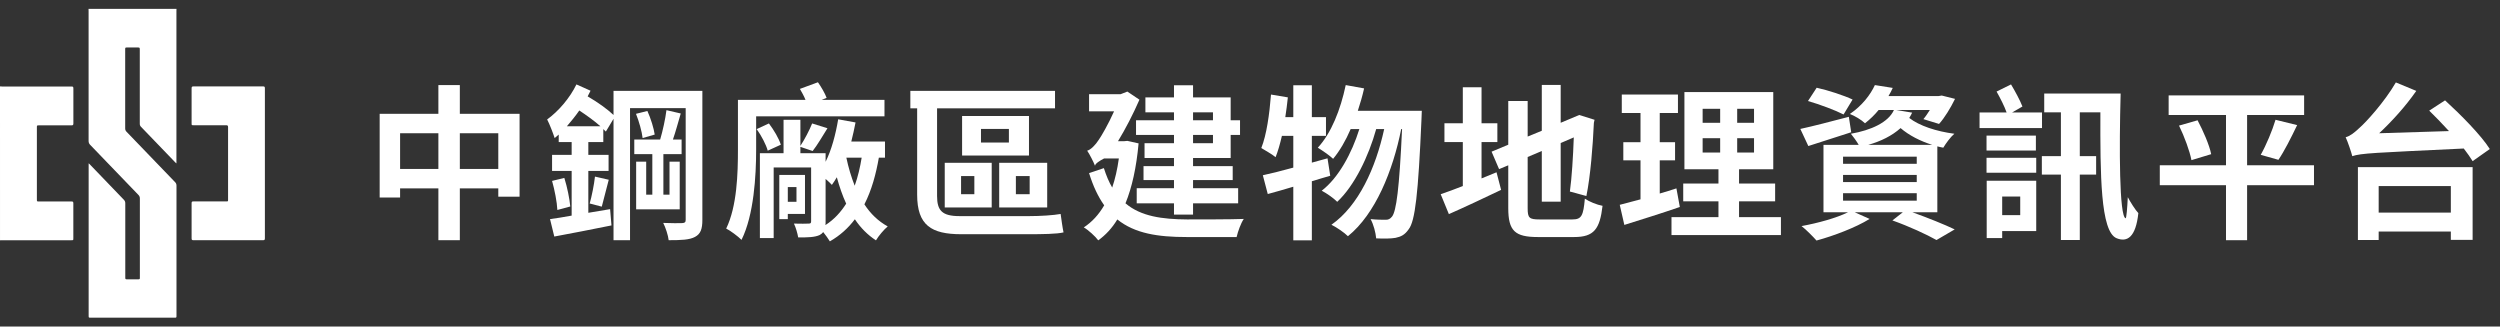 <svg width="245" height="32" viewBox="0 0 245 32" fill="none" xmlns="http://www.w3.org/2000/svg">
<rect x="0" y="0" width="245" height="32" fill="#333333" stroke="none"/>
<path d="M17.296 0.867C17.296 0.946 17.29 1.025 17.29 1.103C17.29 6.001 17.29 10.899 17.29 15.797V16.015C17.241 15.972 17.21 15.948 17.182 15.92C16.06 14.754 14.938 13.588 13.815 12.423C13.776 12.386 13.746 12.339 13.726 12.288C13.706 12.236 13.697 12.18 13.699 12.125C13.702 9.715 13.702 7.306 13.699 4.896C13.699 4.653 13.699 4.653 13.469 4.653C13.134 4.653 12.799 4.653 12.463 4.653C12.271 4.653 12.268 4.658 12.268 4.859C12.268 6.569 12.268 8.279 12.268 9.989C12.268 10.851 12.268 11.713 12.268 12.576C12.265 12.639 12.276 12.702 12.299 12.76C12.322 12.819 12.358 12.871 12.402 12.913C13.988 14.556 15.572 16.201 17.155 17.847C17.201 17.89 17.237 17.943 17.262 18.003C17.286 18.063 17.297 18.128 17.296 18.193C17.292 22.435 17.292 26.678 17.296 30.92C17.296 31.133 17.296 31.133 17.102 31.133H8.888C8.686 31.133 8.687 31.133 8.687 30.927C8.687 26.01 8.687 21.092 8.687 16.174V16.004C8.724 16.035 8.745 16.05 8.763 16.068C9.888 17.238 11.013 18.408 12.139 19.577C12.186 19.622 12.223 19.678 12.247 19.741C12.271 19.803 12.281 19.87 12.278 19.938C12.274 22.323 12.274 24.708 12.278 27.092C12.278 27.141 12.278 27.191 12.278 27.24C12.278 27.332 12.31 27.372 12.402 27.372C12.797 27.368 13.192 27.368 13.587 27.372C13.67 27.372 13.709 27.339 13.707 27.252C13.707 27.207 13.707 27.163 13.707 27.119C13.707 24.566 13.707 22.014 13.707 19.461C13.71 19.393 13.698 19.326 13.674 19.264C13.649 19.202 13.611 19.146 13.564 19.101C11.988 17.468 10.414 15.834 8.841 14.198C8.789 14.149 8.747 14.087 8.719 14.019C8.692 13.95 8.679 13.876 8.682 13.802C8.686 9.569 8.686 5.336 8.682 1.103C8.682 1.025 8.678 0.946 8.676 0.868L17.296 0.867Z" fill="white"/>
<path d="M0 8.466C0.067 8.47 0.129 8.477 0.194 8.477C2.467 8.477 4.739 8.477 7.012 8.477C7.155 8.477 7.191 8.518 7.191 8.667C7.185 9.81 7.185 10.953 7.191 12.096C7.191 12.251 7.145 12.285 7.008 12.285C5.944 12.28 4.879 12.285 3.816 12.285C3.614 12.285 3.614 12.285 3.614 12.498C3.614 14.843 3.614 17.188 3.614 19.532C3.614 19.745 3.614 19.745 3.823 19.745C4.887 19.745 5.952 19.745 7.016 19.745C7.15 19.745 7.188 19.784 7.187 19.927C7.182 21.063 7.187 22.2 7.187 23.341C7.187 23.543 7.187 23.543 7 23.543H0.209C0.142 23.543 0.07 23.548 0.001 23.551L0 8.466Z" fill="white"/>
<path d="M25.959 16.002C25.959 18.451 25.959 20.899 25.959 23.349C25.959 23.496 25.926 23.54 25.782 23.54C23.503 23.536 21.225 23.536 18.948 23.54C18.814 23.54 18.777 23.499 18.777 23.358C18.782 22.209 18.782 21.061 18.777 19.913C18.777 19.776 18.814 19.739 18.942 19.74C20.015 19.745 21.087 19.74 22.164 19.74C22.35 19.74 22.351 19.74 22.351 19.547C22.351 17.187 22.351 14.826 22.351 12.466C22.351 12.314 22.305 12.273 22.168 12.273C21.095 12.277 20.029 12.273 18.96 12.273C18.778 12.273 18.777 12.273 18.777 12.077C18.777 10.94 18.777 9.803 18.777 8.662C18.777 8.52 18.805 8.468 18.952 8.469C21.231 8.474 23.509 8.474 25.786 8.469C25.92 8.469 25.959 8.504 25.959 8.649C25.957 11.101 25.957 13.552 25.959 16.002Z" fill="white"/>
<path d="M45.063 16.557V13.058H48.833V16.557H45.063ZM39.209 16.557V13.058H42.962V16.557H39.209ZM45.063 11.154V8.338H42.962V11.154H37.207V19.356H39.209V18.461H42.962V23.539H45.063V18.461H48.833V19.275H50.918V11.154H45.063Z" fill="white"/>
<path d="M62.343 20.512H66.613V15.841H65.612V19.08H65.012V15.108H66.797V13.676H65.946C66.213 12.911 66.463 11.967 66.713 11.121L65.312 10.796C65.212 11.626 64.945 12.846 64.695 13.676H62.16V15.108H63.928V19.08H63.327V15.841H62.343V20.512ZM62.327 11.154C62.627 11.902 62.91 12.911 62.977 13.53L64.161 13.188C64.078 12.586 63.778 11.609 63.444 10.877L62.327 11.154ZM55.555 12.374C55.972 11.886 56.389 11.381 56.772 10.828C57.506 11.316 58.257 11.853 58.84 12.374H55.555ZM68.832 8.908H60.125V11.268C59.524 10.698 58.574 10.014 57.59 9.445C57.69 9.266 57.79 9.07 57.873 8.891L56.489 8.273C55.838 9.624 54.721 10.909 53.62 11.707C53.853 12.146 54.237 13.139 54.354 13.53C54.487 13.416 54.621 13.302 54.754 13.188V13.92H56.022V15.174H54.103V16.752H56.022V21.13C55.221 21.277 54.52 21.391 53.903 21.472L54.32 23.181C55.922 22.888 57.99 22.481 59.925 22.091L59.791 20.496L57.656 20.854V16.752H59.641V15.174H57.656V13.92H59.124V12.651C59.208 12.732 59.291 12.814 59.374 12.895L60.125 11.642V23.539H61.743V10.6H67.197V21.537C67.197 21.781 67.114 21.846 66.864 21.863C66.613 21.879 65.796 21.879 64.995 21.846C65.229 22.302 65.479 23.067 65.529 23.539C66.763 23.539 67.581 23.507 68.114 23.214C68.665 22.921 68.832 22.432 68.832 21.553V8.908ZM58.974 20.252C59.157 19.584 59.408 18.543 59.658 17.615L58.307 17.306C58.223 18.087 57.99 19.242 57.79 19.942L58.974 20.252ZM54.103 17.729C54.354 18.624 54.587 19.796 54.621 20.577L55.888 20.235C55.822 19.503 55.588 18.331 55.304 17.436L54.103 17.729Z" fill="white"/>
<path d="M86.679 11.398V9.786H80.524L81.008 9.591C80.858 9.168 80.491 8.533 80.157 8.061L78.389 8.712C78.573 9.022 78.789 9.412 78.939 9.786H72.318V14.669C72.318 16.98 72.234 20.203 71.167 22.4C71.567 22.595 72.351 23.181 72.668 23.507C73.886 21.065 74.102 17.224 74.102 14.669V11.398H86.679ZM76.521 14.181C76.338 13.579 75.837 12.732 75.353 12.098L74.153 12.651C74.62 13.302 75.087 14.197 75.237 14.767L76.521 14.181ZM78.055 18.331V19.779H77.205V18.331H78.055ZM78.889 20.968V17.143H76.371V21.472H77.205V20.968H78.889ZM80.908 17.534C81.158 17.745 81.391 17.973 81.525 18.119C81.692 17.892 81.842 17.648 82.009 17.371C82.259 18.282 82.559 19.161 82.926 19.959C82.409 20.772 81.758 21.505 80.891 22.058C80.908 21.96 80.908 21.846 80.908 21.733V17.534ZM84.444 15.45C84.294 16.378 84.077 17.322 83.76 18.201C83.426 17.355 83.143 16.41 82.943 15.45H84.444ZM86.729 15.45V13.872H83.426C83.576 13.253 83.727 12.635 83.843 12L82.142 11.691C81.892 13.188 81.492 14.685 80.908 15.857V15.011H78.439V14.392L79.64 14.799C80.09 14.23 80.591 13.367 81.091 12.569L79.59 12.098C79.34 12.732 78.839 13.693 78.439 14.295V11.739H76.788V15.011H74.469V23.328H75.82V16.41H79.49V21.684C79.49 21.863 79.44 21.912 79.24 21.912C79.056 21.928 78.422 21.928 77.805 21.912C77.989 22.286 78.156 22.872 78.222 23.262C79.19 23.279 79.857 23.246 80.324 23.035C80.474 22.953 80.591 22.856 80.674 22.742C80.924 23.051 81.175 23.409 81.325 23.653C82.326 23.083 83.126 22.351 83.777 21.488C84.344 22.335 85.044 23.035 85.845 23.555C86.112 23.1 86.629 22.497 86.996 22.188C86.078 21.684 85.311 20.951 84.711 20.024C85.428 18.624 85.845 17.061 86.128 15.45H86.729Z" fill="white"/>
<path d="M94.035 21.179C92.317 21.179 91.833 20.626 91.833 19.21V10.617H103.392V8.908H89.214V10.617H89.881V19.08C89.881 22.074 91.266 22.953 94.201 22.953H100.773C102.108 22.953 103.592 22.937 104.226 22.774C104.126 22.319 104.009 21.44 103.942 20.968C103.258 21.098 101.924 21.179 100.873 21.179H94.035ZM98.872 13.969H96.136V12.635H98.872V13.969ZM100.84 11.365H94.285V15.239H100.84V11.365ZM94.185 17.257H95.486V19.031H94.185V17.257ZM92.584 20.333H97.187V15.955H92.584V20.333ZM100.907 19.031H99.556V17.257H100.907V19.031ZM102.625 15.955H97.921V20.333H102.625V15.955Z" fill="white"/>
<path d="M118.871 11.007V11.788H116.919V11.007H118.871ZM118.871 14.034H116.919V13.221H118.871V14.034ZM115.051 11.788H111.331V13.221H115.051V14.034H112.165V15.483H115.051V16.28H112.065V17.648H115.051V18.445H111.398V19.926H115.051V21.033H116.919V19.926H121.339V18.445H116.919V17.648H120.805V16.28H116.919V15.483H120.605V13.221H121.523V11.788H120.605V9.542H116.919V8.354H115.051V9.542H112.249V11.007H115.051V11.788ZM110.481 13.806L110.147 13.839H109.563C110.297 12.635 111.031 11.219 111.665 9.77L110.481 8.973L109.814 9.233H106.728V10.909H109.18C108.596 12.211 107.945 13.318 107.695 13.676C107.345 14.23 106.878 14.685 106.544 14.767C106.795 15.141 107.178 15.89 107.312 16.248C107.312 16.036 107.812 15.727 108.196 15.532H109.647C109.497 16.606 109.28 17.55 108.996 18.38C108.679 17.843 108.412 17.208 108.179 16.476L106.728 16.964C107.128 18.25 107.612 19.275 108.212 20.121C107.679 21.033 107.028 21.749 106.211 22.286C106.628 22.514 107.362 23.181 107.629 23.555C108.346 23.035 108.98 22.367 109.497 21.505C111.215 22.888 113.483 23.23 116.285 23.23H121.189C121.306 22.709 121.606 21.863 121.89 21.456C120.755 21.505 117.303 21.505 116.335 21.505C113.9 21.488 111.815 21.212 110.297 19.926C110.931 18.38 111.365 16.427 111.582 14.051L110.481 13.806Z" fill="white"/>
<path d="M130.096 15.515L128.561 15.938V13.318H129.946V11.479H128.561V8.354H126.743V11.479H125.959C126.06 10.828 126.143 10.193 126.21 9.542L124.558 9.266C124.408 11.186 124.125 13.221 123.608 14.506C123.975 14.718 124.708 15.157 125.009 15.402C125.242 14.816 125.442 14.116 125.626 13.318H126.743V16.427C125.609 16.736 124.592 16.996 123.758 17.175L124.241 19.015C125.009 18.819 125.843 18.559 126.743 18.299V23.555H128.561V17.761C129.179 17.582 129.762 17.387 130.363 17.224L130.096 15.515ZM133.065 10.861C133.299 10.145 133.515 9.412 133.682 8.663L131.881 8.338C131.38 10.73 130.463 13.058 129.145 14.474C129.546 14.718 130.33 15.255 130.646 15.564C131.297 14.783 131.881 13.774 132.364 12.651H133.215C132.481 15.011 131.18 17.42 129.529 18.689C130.046 18.966 130.68 19.405 131.047 19.779C132.731 18.217 134.132 15.304 134.866 12.651H135.65C134.816 16.459 133.148 20.154 130.48 22.026C131.03 22.302 131.714 22.774 132.098 23.148C134.783 20.984 136.501 16.752 137.318 12.651H137.402C137.135 18.494 136.835 20.707 136.418 21.228C136.217 21.472 136.051 21.537 135.8 21.537C135.484 21.537 134.933 21.537 134.316 21.472C134.616 22.009 134.816 22.807 134.866 23.36C135.584 23.393 136.284 23.393 136.751 23.311C137.302 23.197 137.669 23.018 138.052 22.465C138.686 21.651 138.986 18.998 139.303 11.739C139.32 11.512 139.337 10.861 139.337 10.861H133.065Z" fill="white"/>
<path d="M145.191 17.485V13.92H146.742V12.081H145.191V8.55H143.356V12.081H141.555V13.92H143.356V18.233C142.539 18.559 141.805 18.819 141.188 19.031L141.989 20.984C143.506 20.317 145.375 19.438 147.109 18.608L146.659 16.883L145.191 17.485ZM150.879 21.505C149.861 21.505 149.711 21.358 149.711 20.414V15.385L151.096 14.799V19.763H152.947V14.018L154.231 13.465C154.165 15.385 154.031 17.452 153.848 18.77L155.466 19.21C155.866 17.257 156.1 14.295 156.2 12.033L156.266 11.739L154.765 11.268L152.947 12.033V8.322H151.096V12.814L149.711 13.383V9.9H147.81V14.181L146.175 14.864L146.909 16.573L147.81 16.199V20.398C147.81 22.628 148.46 23.23 150.712 23.23H154.265C156.216 23.23 156.783 22.449 157.05 20.17C156.5 20.073 155.749 19.763 155.316 19.47C155.166 21.13 154.999 21.505 154.098 21.505H150.879Z" fill="white"/>
<path d="M164.289 18.461C163.756 18.64 163.205 18.803 162.655 18.966V15.711H164.156V13.937H162.655V11.072H164.439V9.266H158.935V11.072H160.77V13.937H159.085V15.711H160.77V19.535C160.003 19.747 159.319 19.926 158.735 20.073L159.185 22.042C160.787 21.537 162.788 20.919 164.623 20.284L164.289 18.461ZM166.858 13.546H168.576V14.946H166.858V13.546ZM166.858 10.665H168.576V12.033H166.858V10.665ZM171.895 12.033H170.244V10.665H171.895V12.033ZM171.895 14.946H170.244V13.546H171.895V14.946ZM170.427 21.277V19.731H173.963V17.989H170.427V16.59H173.78V9.022H165.073V16.59H168.409V17.989H164.956V19.731H168.409V21.277H163.806V23.035H174.531V21.277H170.427Z" fill="white"/>
<path d="M181.553 9.754C180.735 9.363 179.151 8.842 178.033 8.598L177.183 9.9C178.317 10.226 179.885 10.812 180.669 11.219L181.553 9.754ZM181.186 11.447C179.451 11.902 177.65 12.374 176.432 12.635L177.216 14.311C178.45 13.92 179.968 13.432 181.419 12.96L181.186 11.447ZM180.619 18.933H187.841V19.666H180.619V18.933ZM180.619 17.143H187.841V17.843H180.619V17.143ZM180.619 15.353H187.841V16.052H180.619V15.353ZM183.087 14.197C184.338 13.839 185.422 13.302 186.256 12.553C187.09 13.269 188.175 13.823 189.359 14.197H183.087ZM189.859 20.805V14.344C190.059 14.392 190.243 14.441 190.443 14.474C190.693 14.051 191.16 13.416 191.527 13.107C189.759 12.879 188.091 12.325 187.107 11.56C187.207 11.398 187.307 11.219 187.391 11.04L185.823 10.779H189.125C188.908 11.121 188.692 11.447 188.491 11.674L190.026 12.146C190.576 11.544 191.16 10.568 191.594 9.689L190.293 9.363L189.993 9.412H185.072C185.222 9.152 185.372 8.891 185.489 8.615L183.738 8.338C183.304 9.282 182.487 10.356 181.286 11.17C181.753 11.349 182.42 11.739 182.77 12.081C183.287 11.674 183.721 11.251 184.105 10.779H185.606C185.072 11.984 183.371 12.765 181.386 13.107C181.603 13.367 181.936 13.823 182.153 14.197H178.701V20.805H181.102C179.935 21.375 178.15 21.863 176.549 22.156C176.983 22.481 177.683 23.197 178.017 23.572C179.701 23.116 181.853 22.302 183.221 21.456L181.77 20.805H186.473L185.456 21.602C187.107 22.188 188.825 22.986 189.776 23.523L191.561 22.481C190.576 22.009 188.958 21.358 187.424 20.805H189.859Z" fill="white"/>
<path d="M200.117 11.023H197.182L198.199 10.438C197.965 9.835 197.482 8.94 197.081 8.273L195.664 8.973C196.014 9.591 196.431 10.405 196.648 11.023H193.996V12.553H200.117V11.023ZM199.517 14.75V13.286H194.68V14.75H199.517ZM197.982 19.259V21.082H196.214V19.259H197.982ZM199.55 17.713H194.696V23.328H196.214V22.644H199.55V17.713ZM194.68 16.931H199.55V15.467H194.68V16.931ZM200.334 9.168V11.007H201.969V15.304H200.101V17.11H201.969V23.523H203.82V17.11H205.421V15.304H203.82V11.007H205.838C205.822 17.061 205.838 22.693 207.423 23.344C208.457 23.767 209.308 23.262 209.558 20.886C209.274 20.593 208.791 19.828 208.524 19.324C208.474 20.365 208.39 21.423 208.307 21.391C207.69 21.195 207.673 14.523 207.823 9.168H200.334Z" fill="white"/>
<path d="M226.771 16.199H220.216V11.268H225.804V9.347H212.527V11.268H218.148V16.199H211.66V18.152H218.148V23.539H220.216V18.152H226.771V16.199ZM213.544 12.309C214.078 13.4 214.595 14.816 214.762 15.694L216.697 15.108C216.513 14.197 215.913 12.83 215.362 11.788L213.544 12.309ZM223.285 15.662C223.852 14.832 224.52 13.514 225.12 12.26L223.002 11.739C222.685 12.797 222.084 14.23 221.551 15.174L223.285 15.662Z" fill="white"/>
<path d="M240.182 18.233V20.837H233.11V18.233H240.182ZM231.075 23.523H233.11V22.693H240.182V23.507H242.317V16.378H231.075V23.523ZM238.063 10.844C238.681 11.447 239.348 12.13 239.998 12.846L233.16 13.058C234.427 11.87 235.745 10.421 236.796 8.908L234.794 8.078C233.66 10.031 231.842 12 231.258 12.504C230.708 13.025 230.307 13.335 229.874 13.448C230.107 13.953 230.424 14.913 230.524 15.304C231.408 15.011 232.592 14.978 241.449 14.555C241.8 15.011 242.1 15.434 242.317 15.792L244.001 14.604C243.134 13.237 241.149 11.235 239.615 9.835L238.063 10.844Z" fill="white"/>
</svg>
